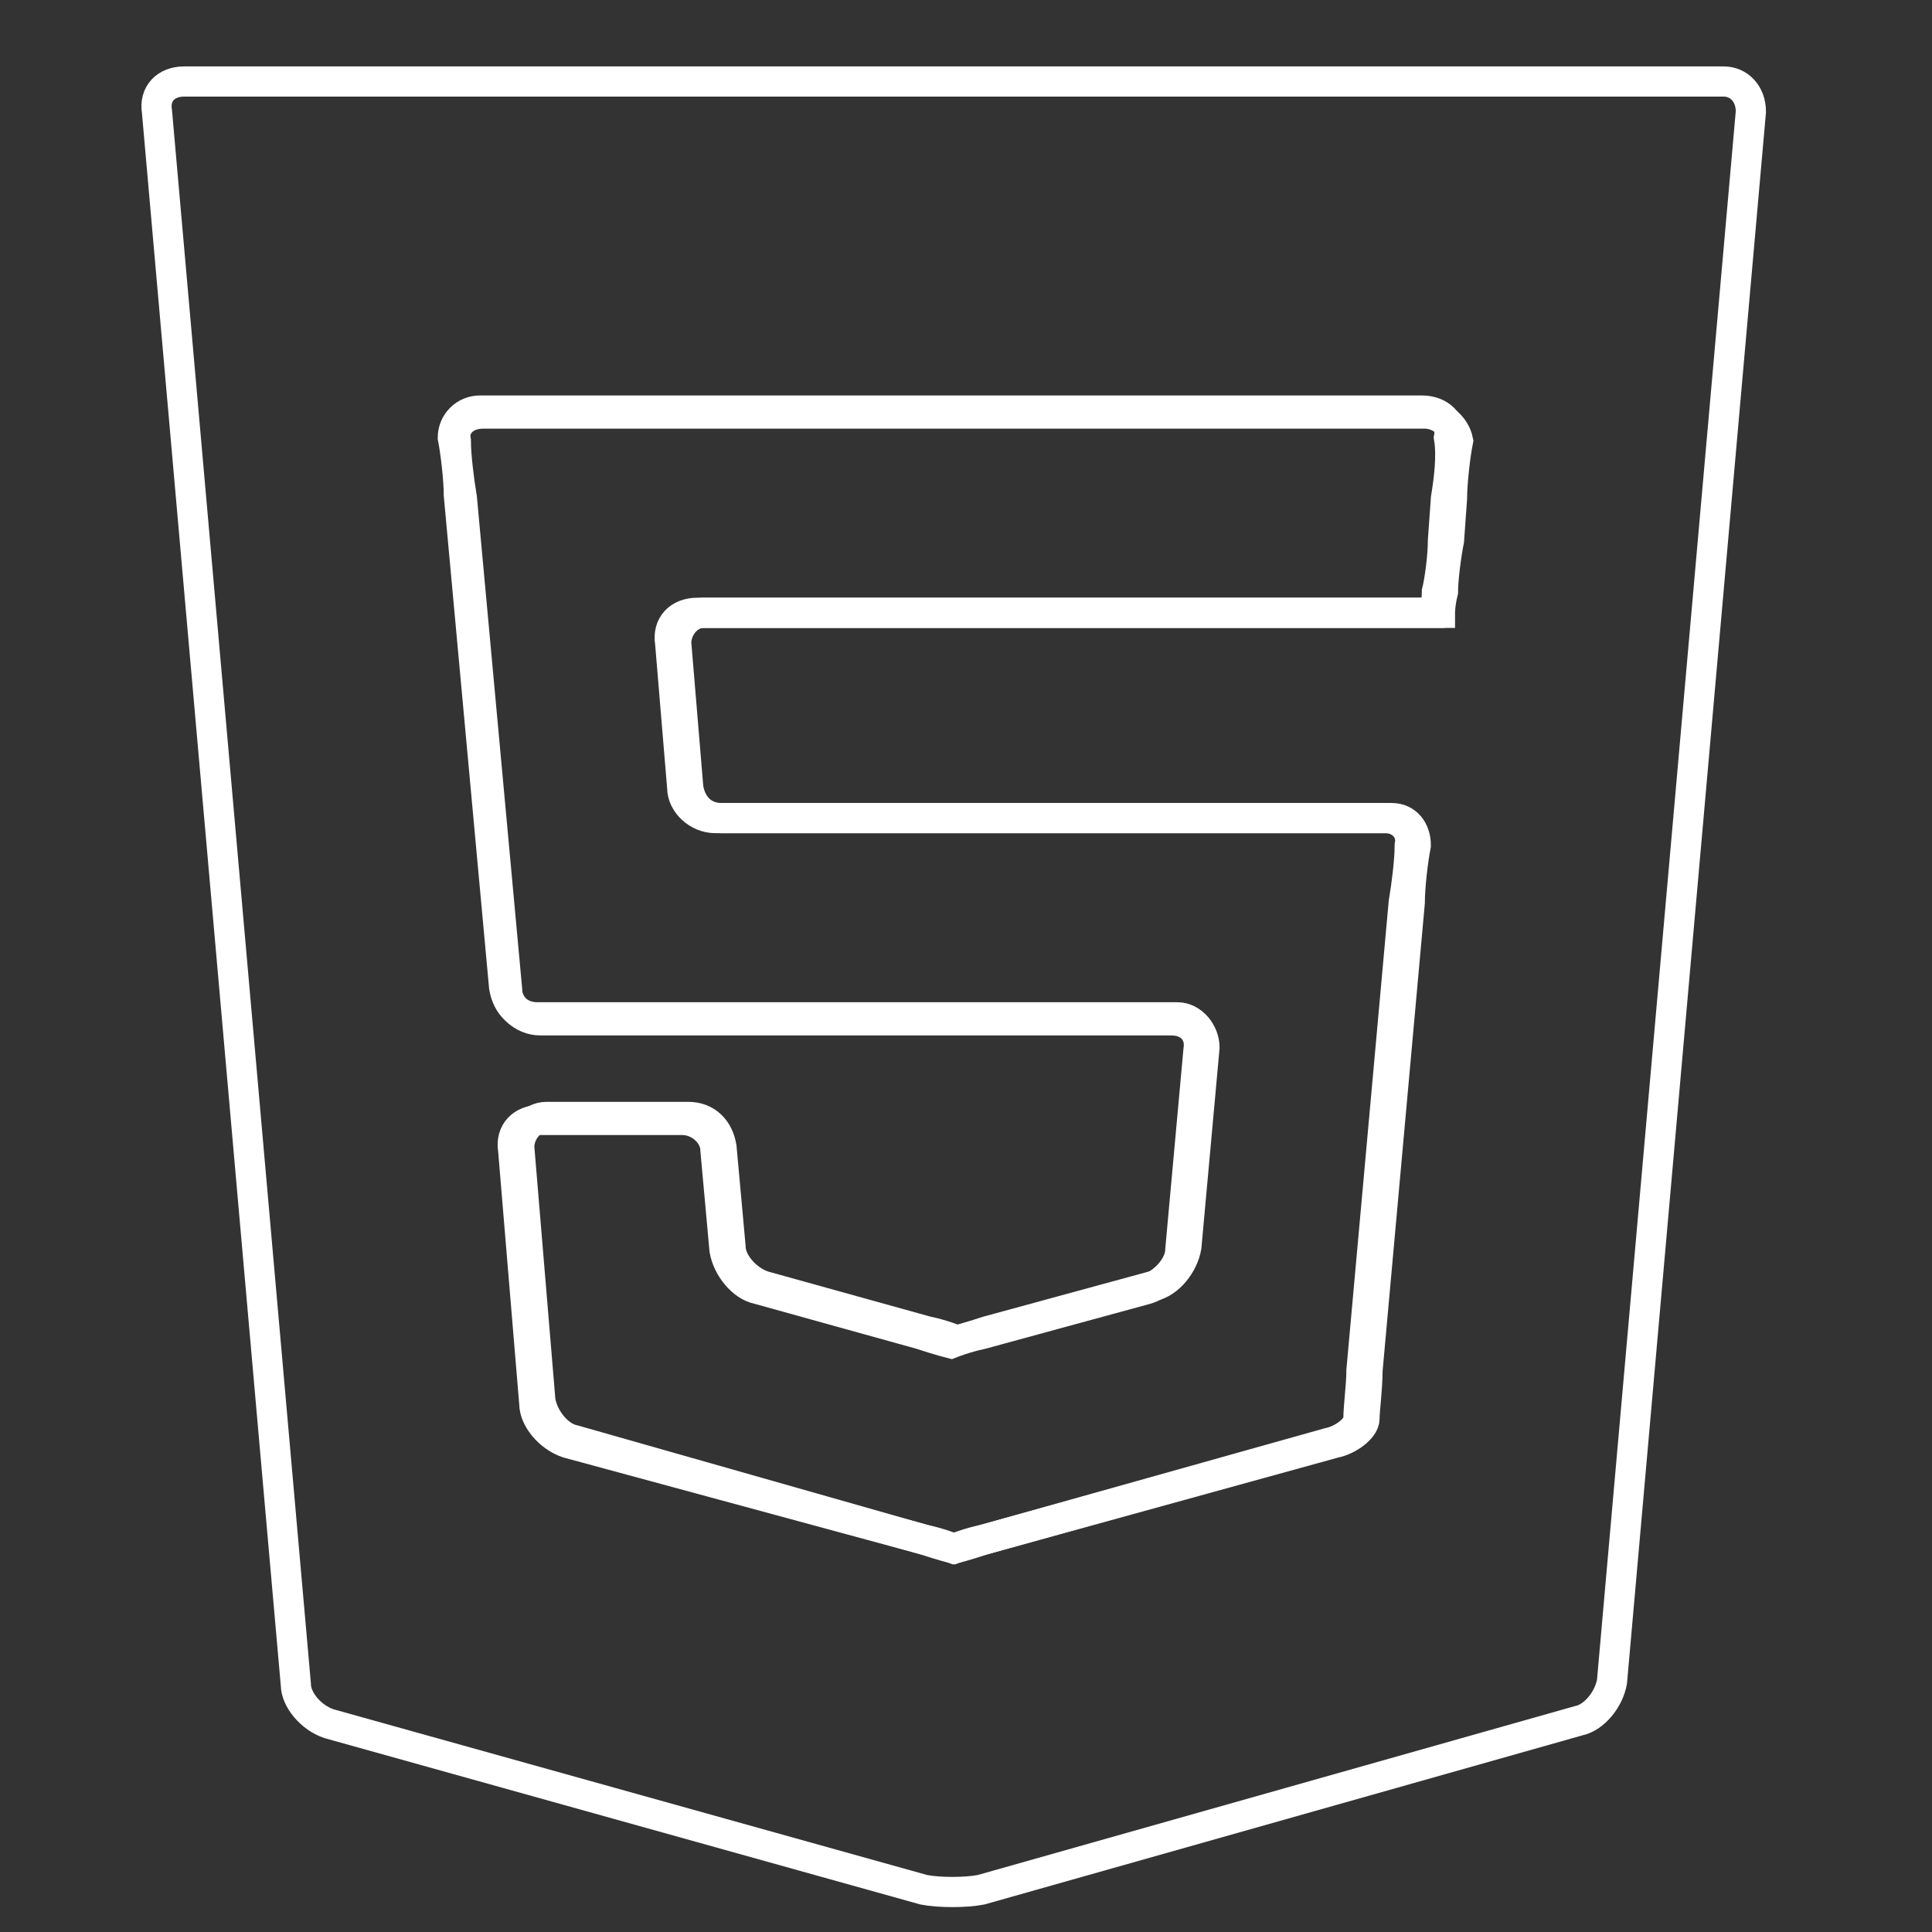 <?xml version="1.0" encoding="utf-8"?>
<!-- Generator: Adobe Illustrator 22.0.0, SVG Export Plug-In . SVG Version: 6.00 Build 0)  -->
<svg version="1.1" id="Calque_1" xmlns="http://www.w3.org/2000/svg" xmlns:xlink="http://www.w3.org/1999/xlink" x="0px" y="0px"
	 viewBox="0 0 64 64" style="enable-background:new 0 0 64 64;" xml:space="preserve">
<rect x="0" y="0" width="64" height="64" fill="#333333" stroke="none"/>
<style type="text/css">
	.st0{fill:none;stroke:#FFFFFF;stroke-miterlimit:10;}
</style>
<g>
	<path class="st0" d="M47.2,13.7H32.6c-0.6,0-1,0-1,0c0,0-0.5,0-1,0H16c-0.6,0-1,0.4-0.9,0.9c0,0.5,0.1,1.3,0.2,1.9l1.5,16.3
		c0,0.5,0.5,1,1.1,1h12.8c0.6,0,1,0,1,0c0,0,0.5,0,1,0h6.1c0.6,0,1,0.4,0.9,1l-0.6,6.6c0,0.5-0.5,1.1-1.1,1.3l-5.5,1.5
		c-0.5,0.1-1,0.3-1,0.3c0,0-0.4-0.1-1-0.3l-5.4-1.5c-0.5-0.1-1-0.7-1.1-1.3l-0.3-3.3c0-0.5-0.5-1-1.1-1h-1.6c-0.6,0-1.5,0-2,0h-1.1
		c-0.6,0-1,0.4-0.9,1l0.7,8.4c0,0.5,0.5,1.1,1.1,1.3L30.6,51c0.5,0.1,1,0.3,1,0.3c0,0,0.4-0.1,1-0.3l11.6-3.2c0.5-0.1,1-0.5,1-0.8
		c0-0.3,0.1-1,0.1-1.6l1.4-15.5c0-0.5,0.1-1.4,0.2-1.9c0-0.5-0.3-0.9-0.8-0.9c-0.5,0-1.3,0-1.9,0H32.6c-0.6,0-1,0-1,0c0,0-0.5,0-1,0
		h-6.7c-0.6,0-1-0.4-1.1-1l-0.4-4.8c0-0.5,0.4-1,0.9-1h7.4c0.6,0,1,0,1,0c0,0,0.5,0,1,0h14c0.6,0,1,0,1,0c0,0,0-0.3,0.1-0.7
		c0-0.4,0.1-1.2,0.2-1.7l0.1-1.4c0-0.5,0.1-1.4,0.2-1.9C48.2,14.1,47.7,13.7,47.2,13.7z"/>
	<path class="st0" d="M57.1,2.7h-51c-0.6,0-1,0.4-0.9,1l4.6,52.1c0,0.5,0.5,1.1,1.1,1.3l19.7,5.5c0.5,0.1,1.4,0.1,1.9,0L52.3,57
		c0.5-0.1,1-0.7,1.1-1.3L58,3.7C58,3.1,57.6,2.7,57.1,2.7z M47.9,16.5l-0.1,1.4c0,0.5-0.1,1.3-0.2,1.7c0,0.4-0.1,0.7-0.1,0.7
		c0,0-0.5,0-1,0h-14c-0.6,0-1,0-1,0c0,0-0.5,0-1,0h-7.4c-0.6,0-1,0.4-0.9,1l0.4,4.8c0,0.5,0.5,1,1.1,1h6.7c0.6,0,1,0,1,0
		c0,0,0.5,0,1,0h11.6c0.6,0,1.4,0,1.9,0c0.5,0,0.9,0.4,0.8,0.9c0,0.5-0.1,1.3-0.2,1.9l-1.4,15.5c0,0.5-0.1,1.2-0.1,1.6
		c0,0.3-0.5,0.7-1,0.8L32.6,51c-0.5,0.1-1,0.3-1,0.3c0,0-0.4-0.1-1-0.3L19,47.7c-0.5-0.1-1-0.7-1.1-1.3l-0.7-8.4c0-0.5,0.4-1,0.9-1
		h1.1c0.6,0,1.5,0,2,0h1.6c0.6,0,1,0.4,1.1,1l0.3,3.3c0,0.5,0.5,1.1,1.1,1.3l5.4,1.5c0.5,0.1,1,0.3,1,0.3c0,0,0.4-0.1,1-0.3l5.5-1.5
		c0.5-0.1,1-0.7,1.1-1.3l0.6-6.6c0-0.5-0.4-1-0.9-1h-6.1c-0.6,0-1,0-1,0c0,0-0.5,0-1,0H17.8c-0.6,0-1-0.4-1.1-1l-1.5-16.3
		c0-0.5-0.1-1.4-0.2-1.9c0-0.5,0.4-0.9,0.9-0.9h14.6c0.6,0,1,0,1,0c0,0,0.5,0,1,0h14.6c0.6,0,1,0.4,0.9,0.9
		C48.1,15.1,48,15.9,47.9,16.5z"/>
</g>
</svg>
